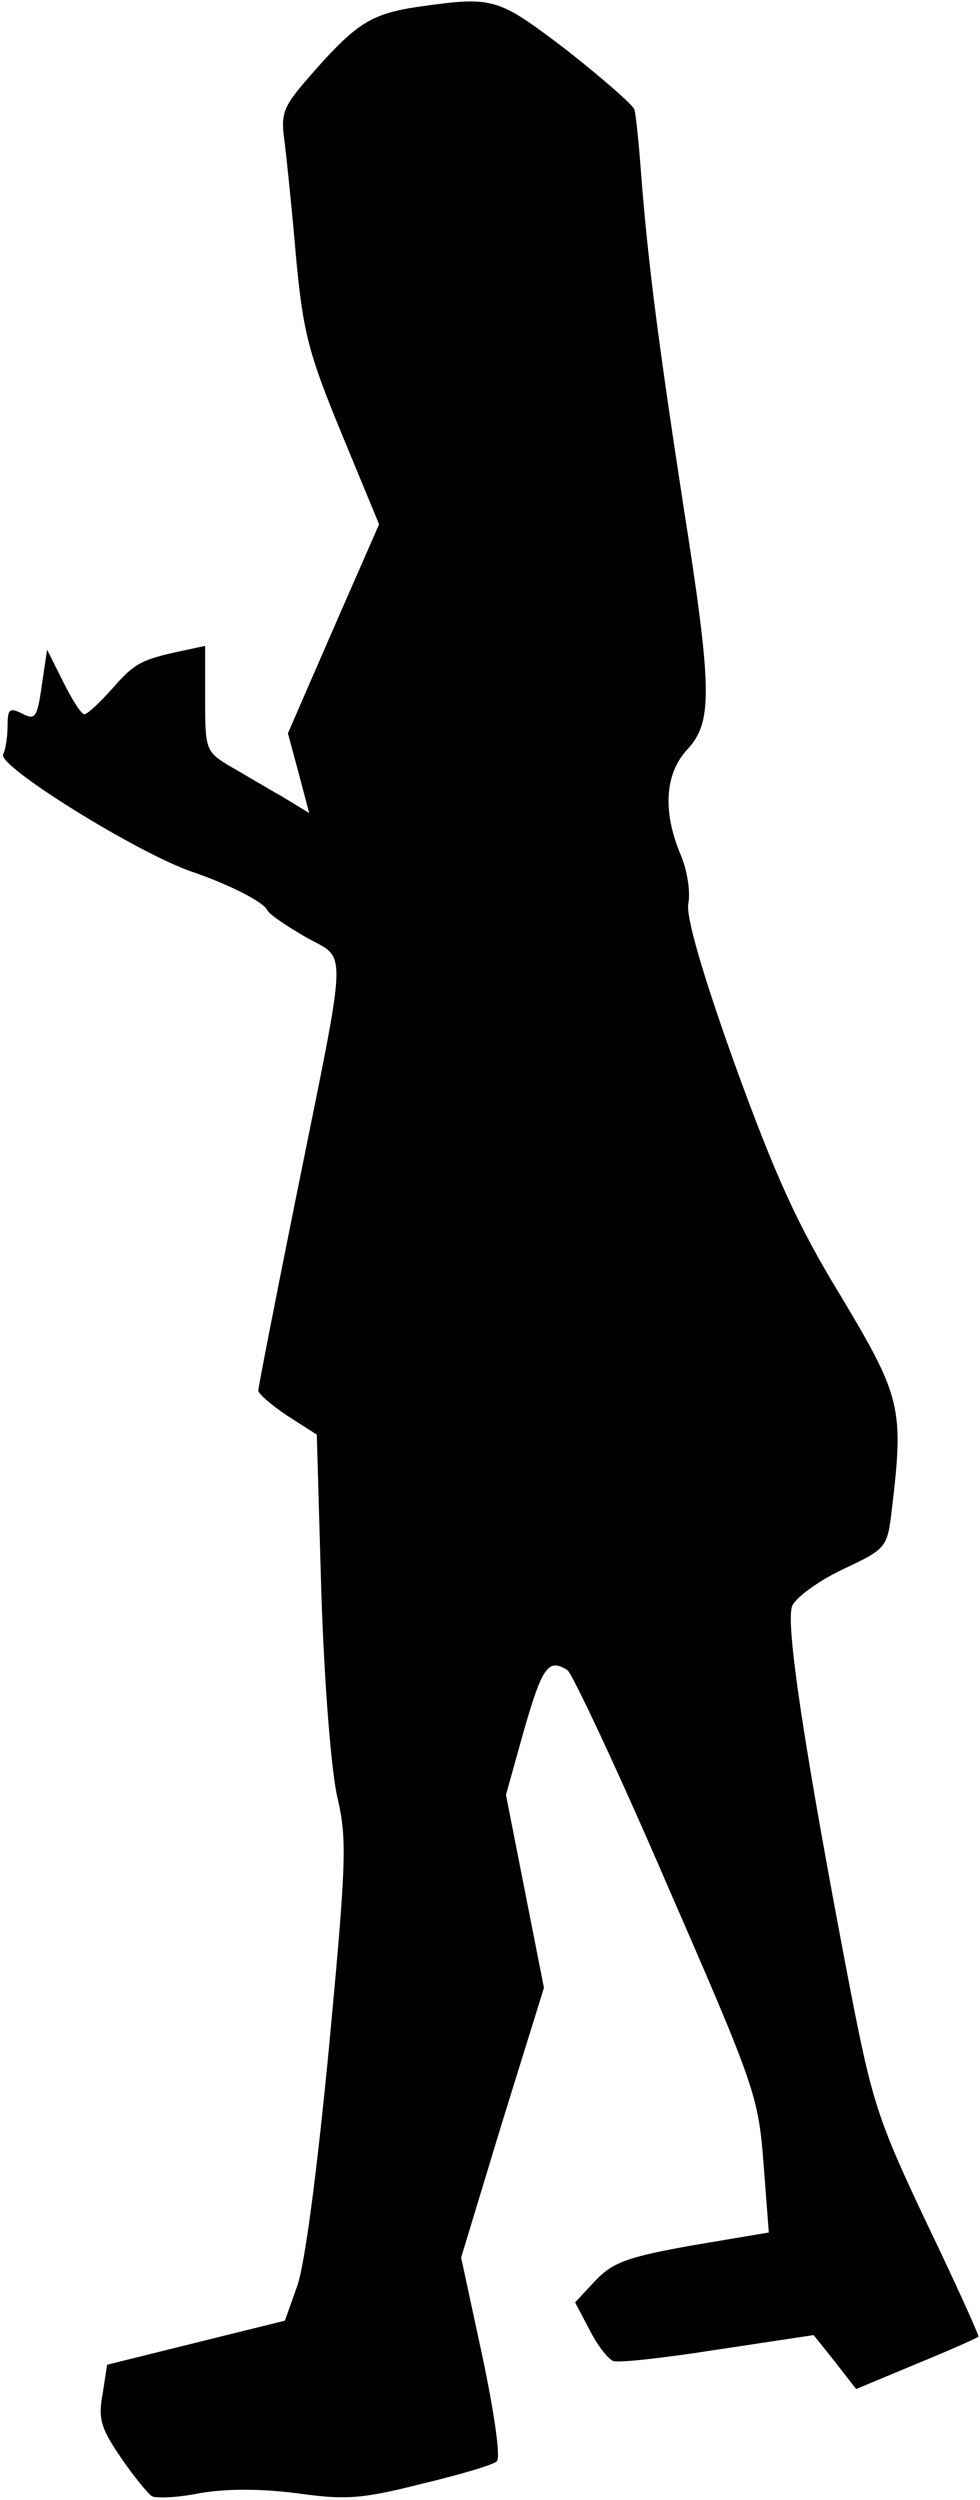 <?xml version="1.0" standalone="no"?>
<!DOCTYPE svg PUBLIC "-//W3C//DTD SVG 20010904//EN"
 "http://www.w3.org/TR/2001/REC-SVG-20010904/DTD/svg10.dtd">
<svg version="1.0" xmlns="http://www.w3.org/2000/svg"
 width="129pt" height="329pt" viewBox="0 0 129 329"
 preserveAspectRatio="xMidYMid meet">
<g transform="translate(0,329) scale(0.1,-0.1)"
fill="#000000" stroke="none">
<path fill="#000000" stroke="none" d="M550 3281 c-60 -9 -80 -21 -135 -83
-44 -50 -46 -55 -40 -98 3 -25 10 -93 15 -152 9 -94 16 -123 59 -227 l50 -121
-60 -137 -60 -138 14 -52 14 -53 -36 22 c-20 11 -51 30 -69 40 -31 19 -32 21
-32 89 l0 69 -28 -6 c-57 -12 -65 -17 -94 -50 -17 -19 -33 -34 -37 -34 -4 0
-16 19 -28 43 l-21 42 -7 -47 c-6 -43 -9 -46 -26 -37 -16 8 -19 6 -19 -15 0
-13 -2 -31 -6 -39 -6 -16 176 -129 248 -154 50 -17 95 -40 100 -51 1 -4 24
-20 50 -35 56 -32 57 1 -13 -346 -27 -134 -49 -247 -49 -251 0 -4 17 -19 38
-33 l39 -25 6 -209 c4 -120 13 -233 21 -268 13 -55 12 -85 -11 -330 -16 -166
-32 -287 -42 -314 l-16 -45 -117 -29 -117 -29 -6 -39 c-6 -32 -2 -45 24 -83
17 -25 36 -48 41 -51 5 -3 34 -2 63 4 36 6 78 6 127 0 64 -9 85 -8 164 12 50
12 95 25 100 30 5 5 -3 62 -19 138 l-28 130 54 178 55 177 -25 127 -25 127 24
86 c24 83 32 94 57 78 6 -4 66 -131 131 -282 116 -266 120 -278 127 -366 l7
-92 -101 -17 c-84 -15 -104 -22 -127 -46 l-27 -29 19 -36 c10 -20 24 -38 31
-41 6 -3 68 4 138 15 l126 19 28 -35 28 -36 79 33 c44 18 80 34 82 36 1 1 -29
68 -68 149 -65 137 -72 160 -101 309 -59 308 -86 483 -76 504 5 11 35 33 67
48 57 27 58 28 64 79 16 133 12 148 -67 280 -58 95 -87 160 -140 306 -44 123
-64 194 -61 211 3 14 -1 43 -10 64 -24 57 -21 107 9 139 33 36 33 77 -6 324
-33 215 -46 317 -55 432 -3 41 -7 80 -9 86 -2 6 -42 41 -89 78 -92 70 -96 71
-196 57z"/>
</g>
</svg>
